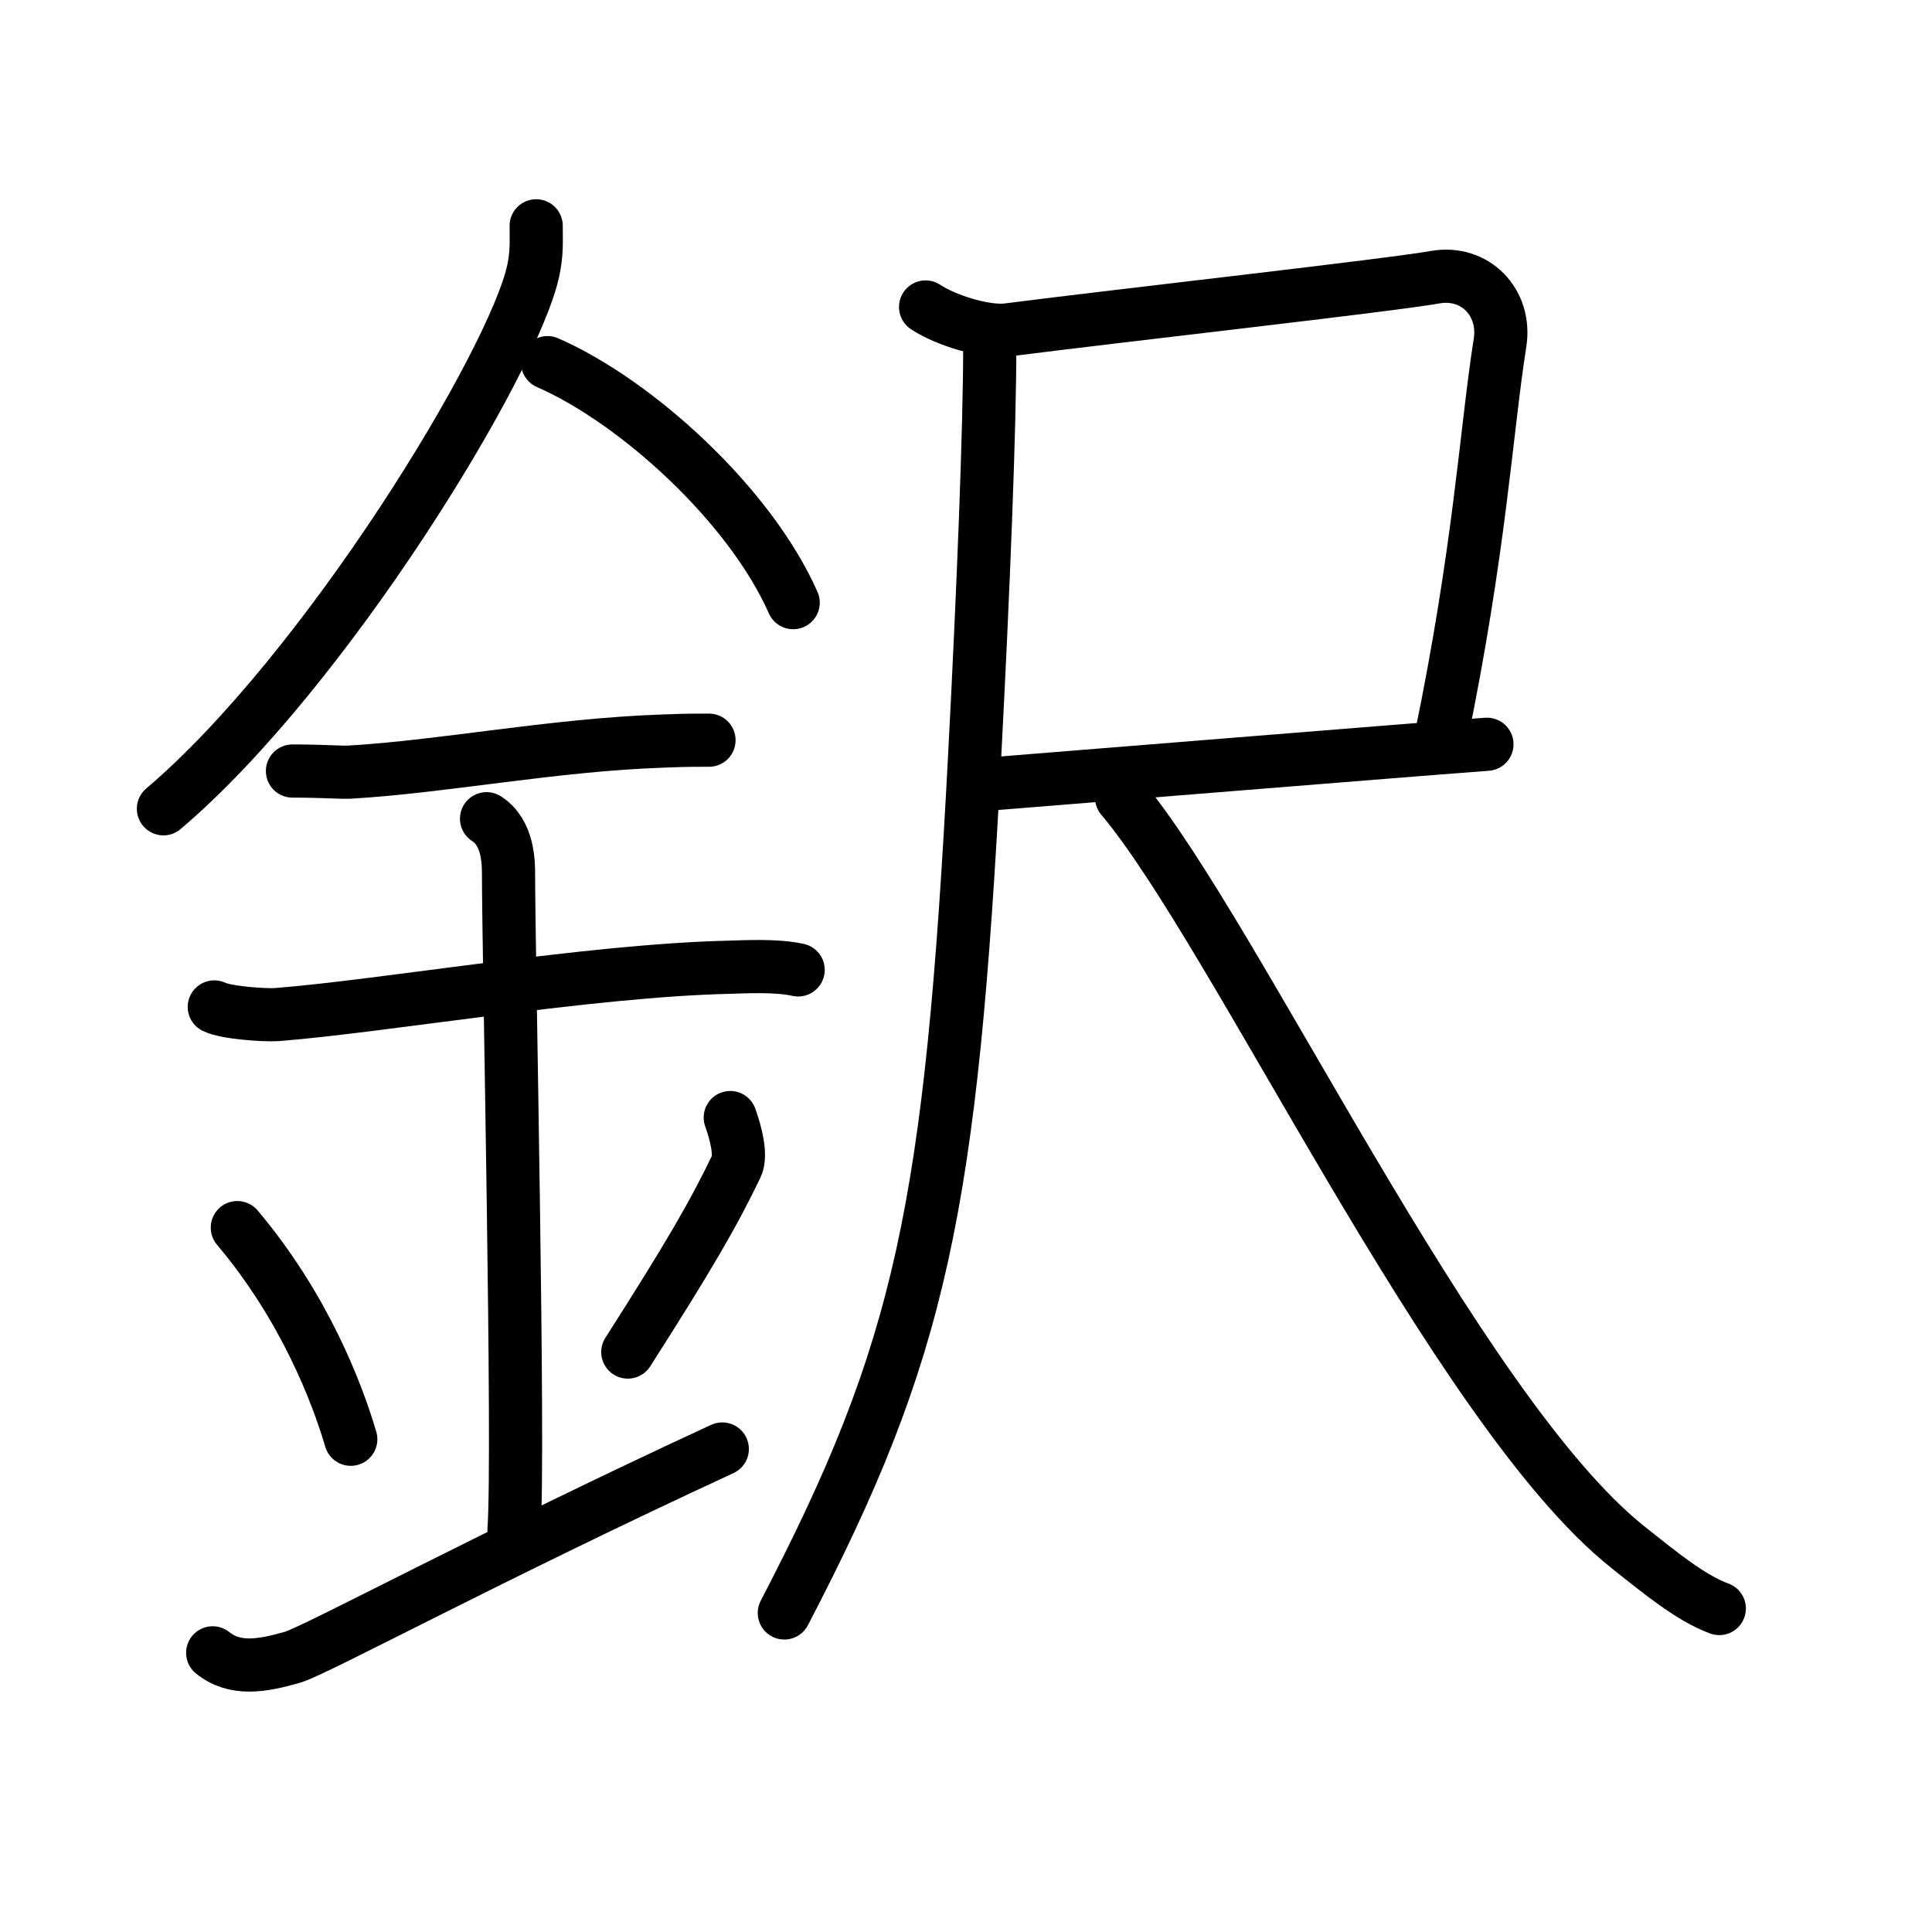 <svg xmlns="http://www.w3.org/2000/svg" width="109" height="109" viewBox="0 0 109 109"><g xmlns:kvg="http://kanjivg.tagaini.net" id="kvg:StrokePaths_0922c" style="fill:none;stroke:#000000;stroke-width:3;stroke-linecap:round;stroke-linejoin:round;"><g id="kvg:0922c" kvg:element="&#37420;"><g id="kvg:0922c-g1" kvg:element="&#37329;" kvg:position="left" kvg:radical="tradit"><path id="kvg:0922c-s1" kvg:type="&#12754;" d="M30.25,12.74c0,0.84,0.05,1.5-0.16,2.51C28.97,20.47,18.33,37.9,9.22,45.63"/><path id="kvg:0922c-s2" kvg:type="&#12751;" d="M30.89,20.46C35.9,22.65,42.31,28.48,44.75,34"/><path id="kvg:0922c-s3" kvg:type="&#12752;" d="M16.5,43.5c1.83,0,2.66,0.09,3.26,0.06c5.29-0.31,11.39-1.53,17.62-1.75c0.9-0.03,1.09-0.05,2.62-0.05"/><path id="kvg:0922c-s4" kvg:type="&#12752;" d="M12.09,56.81c0.67,0.33,2.86,0.48,3.55,0.43c6.15-0.49,17.61-2.49,25.49-2.67c0.83-0.02,2.66-0.13,3.9,0.15"/><path id="kvg:0922c-s5" kvg:type="&#12753;a" d="M27.45,46.19c1.24,0.78,1.24,2.52,1.24,3.14c0,4.35,0.62,32.63,0.31,36.98"/><path id="kvg:0922c-s6" kvg:type="&#12756;" d="M13.39,69.26c3.78,4.48,5.63,9.32,6.4,11.94"/><path id="kvg:0922c-s7" kvg:type="&#12754;" d="M41.2,63.05c0.3,0.84,0.65,2.12,0.34,2.76c-1.29,2.69-2.71,5.13-6.12,10.47"/><path id="kvg:0922c-s8" kvg:type="&#12752;" d="M12,93.25c1.25,1,2.75,0.75,4.5,0.25c1.29-0.37,11.25-5.75,24.25-11.75"/></g><g id="kvg:0922c-g2" kvg:element="&#23610;" kvg:position="right"><g id="kvg:0922c-g3" kvg:element="&#23608;"><path id="kvg:0922c-s9" kvg:type="&#12757;c" d="M52.22,17.32c1.16,0.77,3.41,1.45,4.64,1.29c6.64-0.85,21.45-2.5,24.1-2.97c2.28-0.4,4.02,1.44,3.67,3.69C83.85,24.25,83.5,31,81.27,41.75"/><path id="kvg:0922c-s10" kvg:type="&#12752;b" d="M55.61,44.25c3.33-0.26,24.81-2.01,28.28-2.26"/><g id="kvg:0922c-g4" kvg:element="&#20843;" kvg:part="1"><path id="kvg:0922c-s11" kvg:type="&#12754;" d="M55.84,19.62c0,4.45-0.35,13.49-0.85,23C53.66,68.19,52,76.12,44.25,91"/></g></g><g id="kvg:0922c-g5" kvg:element="&#20843;" kvg:part="2"><path id="kvg:0922c-s12" kvg:type="&#12751;" d="M63.28,45c6.34,7.5,18.86,34.56,28.54,42.27c1.93,1.54,3.6,2.9,5.18,3.48"/></g></g></g></g></svg>